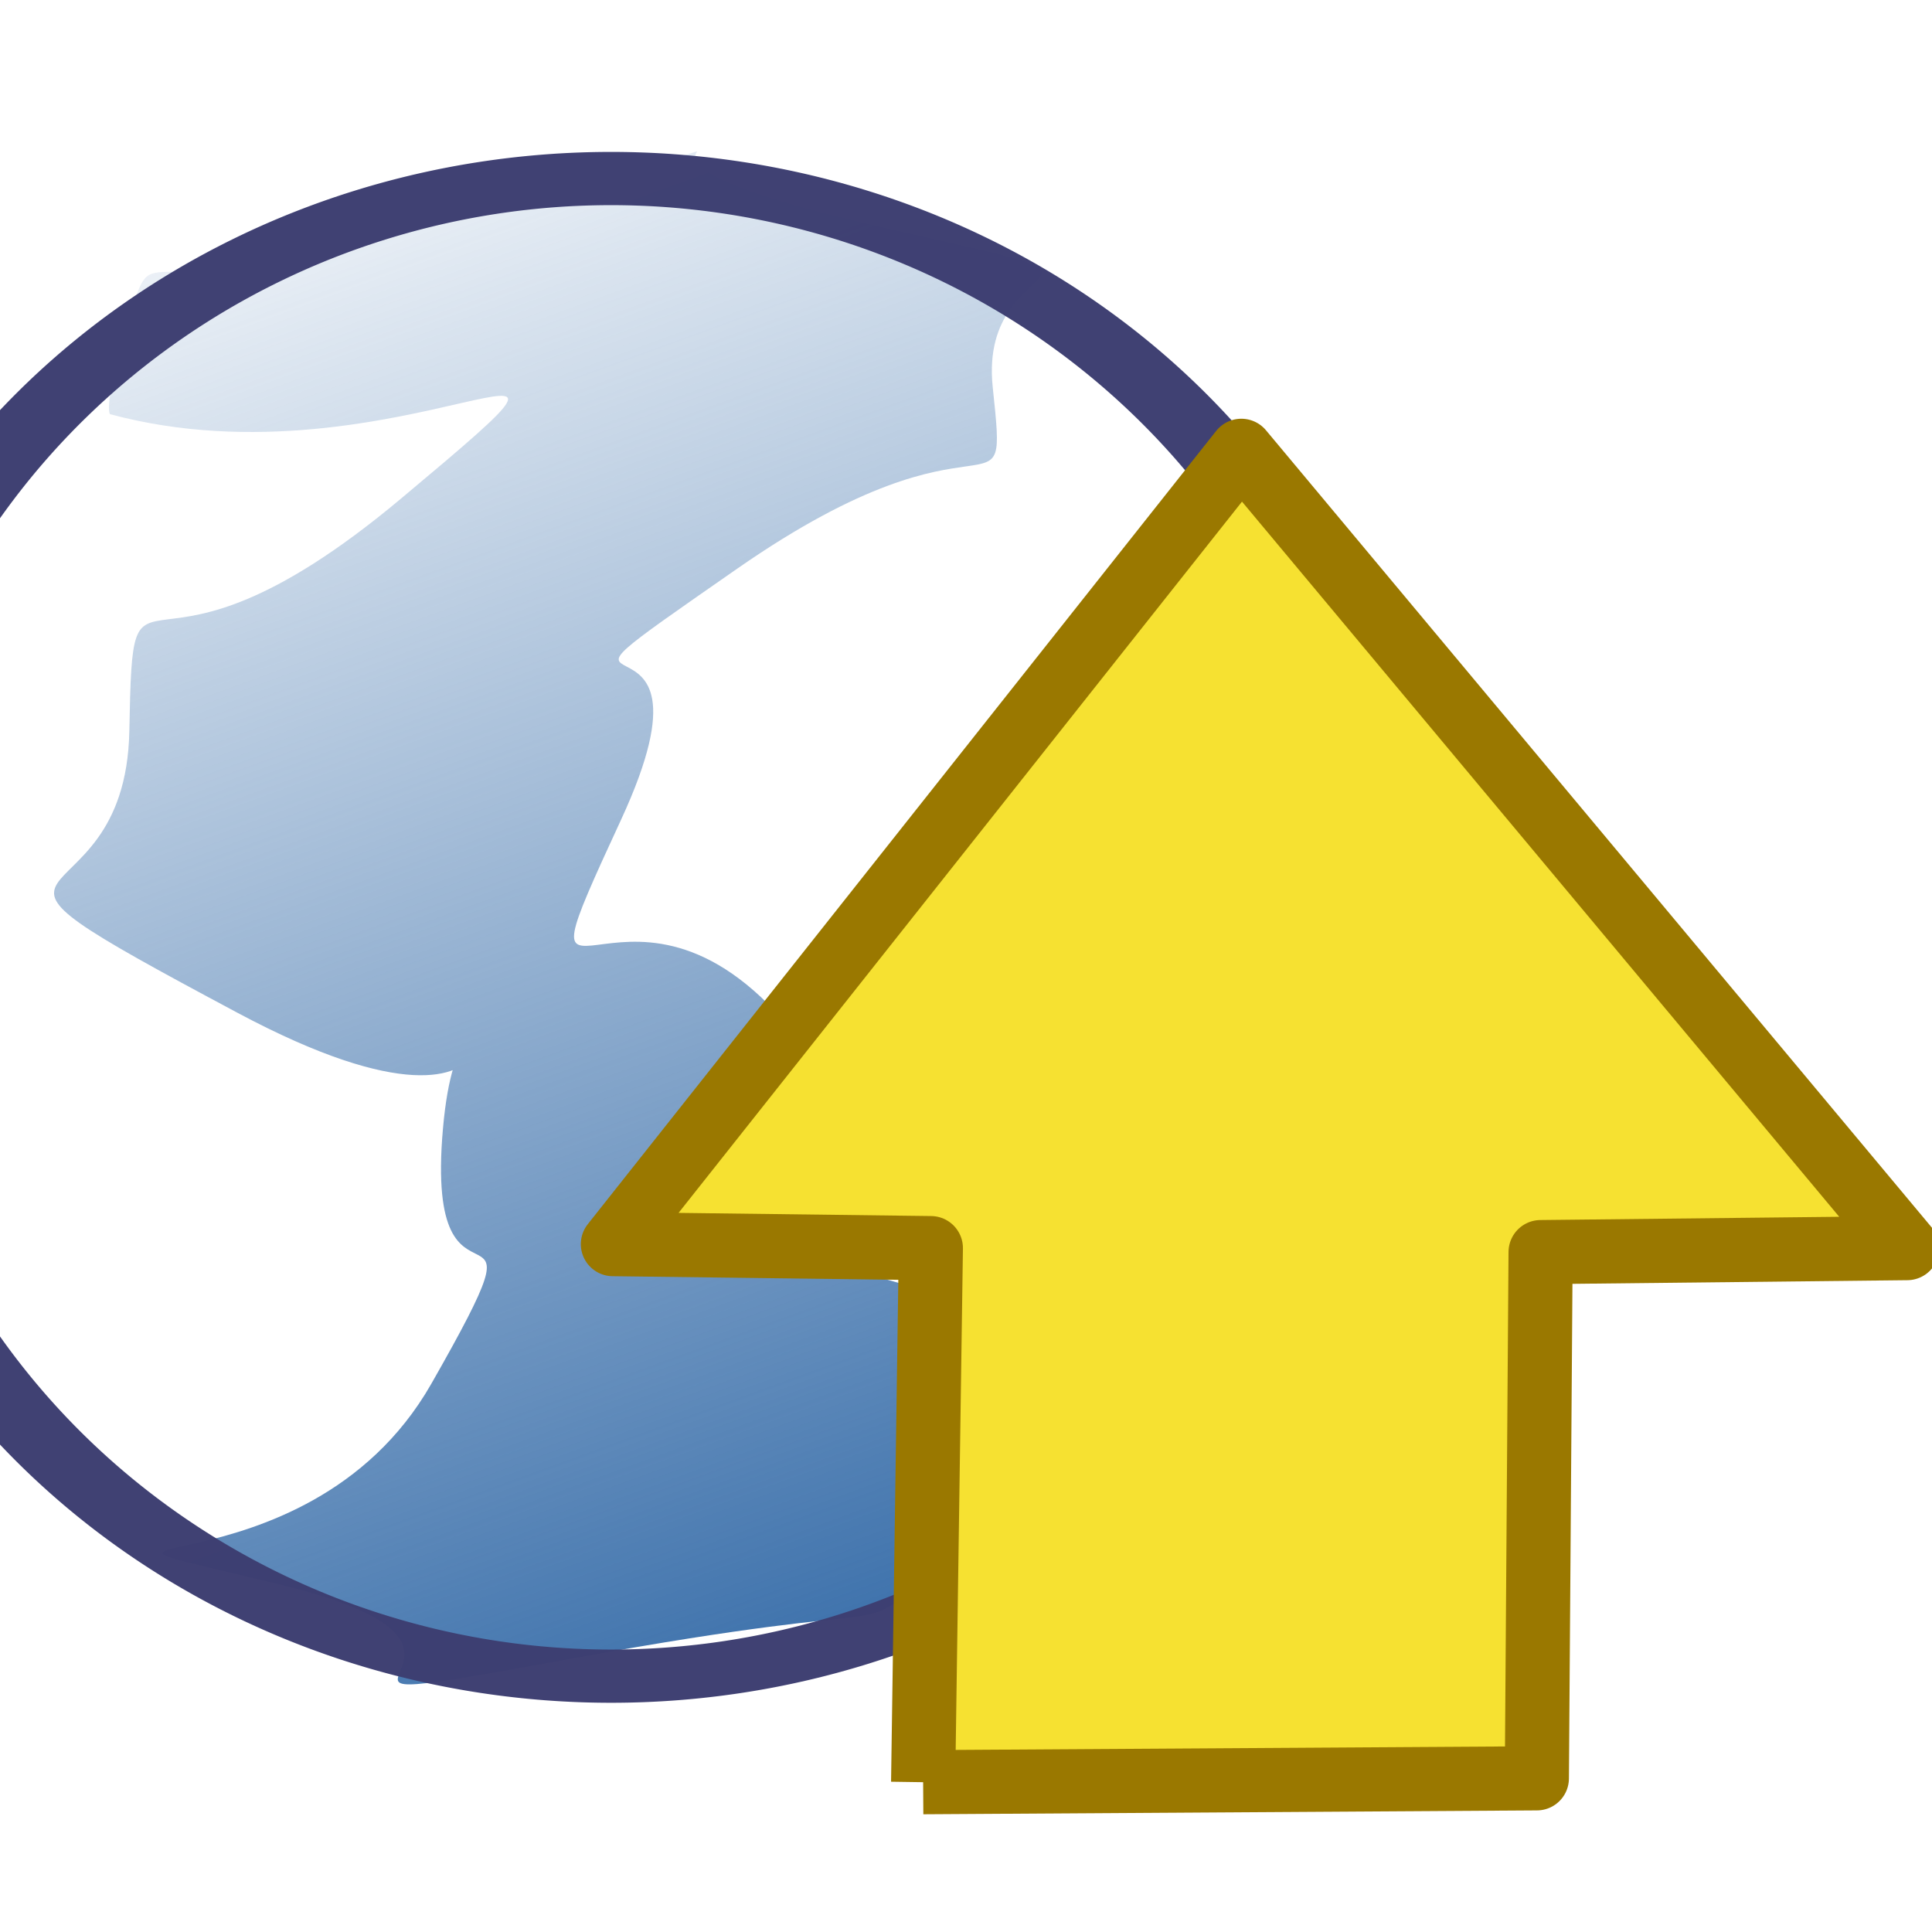 <?xml version="1.0" encoding="UTF-8" standalone="no"?>
<!-- Created with Inkscape (http://www.inkscape.org/) -->

<svg
   xmlns:dc="http://purl.org/dc/elements/1.1/"
   xmlns:cc="http://creativecommons.org/ns#"
   xmlns:rdf="http://www.w3.org/1999/02/22-rdf-syntax-ns#"
   xmlns:svg="http://www.w3.org/2000/svg"
   xmlns="http://www.w3.org/2000/svg"
   xmlns:xlink="http://www.w3.org/1999/xlink"
   xmlns:sodipodi="http://sodipodi.sourceforge.net/DTD/sodipodi-0.dtd"
   xmlns:inkscape="http://www.inkscape.org/namespaces/inkscape"
   id="svg2985"
   version="1.1"
   inkscape:version="0.48.2 r9819"
   width="512"
   height="512"
   sodipodi:docname="share.svg">
  <defs
     id="defs2989">
    <linearGradient
       inkscape:collect="always"
       id="linearGradient3798">
      <stop
         style="stop-color:#3e72ac;stop-opacity:1;"
         offset="0"
         id="stop3800" />
      <stop
         style="stop-color:#3e72ac;stop-opacity:0;"
         offset="1"
         id="stop3802" />
    </linearGradient>
    <inkscape:path-effect
       effect="spiro"
       id="path-effect3771"
       is_visible="true" />
    <inkscape:path-effect
       effect="spiro"
       id="path-effect2997"
       is_visible="true" />
    <linearGradient
       inkscape:collect="always"
       xlink:href="#linearGradient3798"
       id="linearGradient3804"
       x1="11.932"
       y1="28.542"
       x2="1.695"
       y2="0.475"
       gradientUnits="userSpaceOnUse" />
    <linearGradient
       inkscape:collect="always"
       xlink:href="#linearGradient3798"
       id="linearGradient2994"
       gradientUnits="userSpaceOnUse"
       x1="11.932"
       y1="28.542"
       x2="1.695"
       y2="0.475"
       gradientTransform="matrix(1.002,0,0,1,0.011,0)" />
    <linearGradient
       inkscape:collect="always"
       xlink:href="#linearGradient3798"
       id="linearGradient3763"
       gradientUnits="userSpaceOnUse"
       gradientTransform="matrix(15.134,0,0,15.1,30.172,8.407)"
       x1="11.932"
       y1="28.542"
       x2="1.695"
       y2="0.475" />
  </defs>
  <sodipodi:namedview
     pagecolor="#ffffff"
     bordercolor="#666666"
     borderopacity="1"
     objecttolerance="10"
     gridtolerance="10"
     guidetolerance="10"
     inkscape:pageopacity="0"
     inkscape:pageshadow="2"
     inkscape:window-width="1280"
     inkscape:window-height="1002"
     id="namedview2987"
     showgrid="false"
     inkscape:zoom="1.3037281"
     inkscape:cx="178.38837"
     inkscape:cy="261.44995"
     inkscape:window-x="1358"
     inkscape:window-y="-8"
     inkscape:window-maximized="1"
     inkscape:current-layer="svg2985" />
  <g
     id="g3765">
    <path
       sodipodi:nodetypes="cssssssssssssssssssc"
       inkscape:connector-curvature="0"
       id="path3783"
       d="m 29.146,109.757 c 75.926,20.475 146.722,-35.831 76.952,22.522 -69.77,58.353 -70.796,6.142 -71.822,61.424 -1.026,55.282 -59.51,27.641 28.729,74.733 88.238,47.092 59.51,-27.641 54.379,30.712 -5.13,58.353 30.781,8.19 -3.078,67.567 -33.859,59.377 -115.941,34.807 -40.015,53.234 75.926,18.427 -17.442,36.855 77.978,19.451 95.421,-17.404 69.438,-4.065 96.447,-22.522 54.972,-37.566 64.64,-56.306 -17.442,-78.828 -82.082,-22.522 -85.16,30.712 -54.379,-17.404 30.781,-48.116 73.874,-1.024 30.781,-50.163 -43.093,-49.139 -73.874,13.309 -43.093,-53.234 30.781,-66.543 -36.937,-19.451 30.781,-66.543 C 263.08,103.615 267.184,141.493 263.08,102.591 258.976,63.689 311.303,78.021 231.273,59.594 151.243,41.167 205.561,36.079 172.79,43.214 106.842,57.573 162.529,38.095 98.916,60.618 c -63.614,22.522 -57.458,0 -64.64,23.546 -7.182,23.546 -5.13,25.593 -5.13,25.593 z"
       style="fill:url(#linearGradient3763);fill-opacity:1;stroke:none" />
    <path
       transform="matrix(24.031,0,0,16.537,179.873,12.552)"
       d="m 7.864,14.102 a 8.61,12 0 1 1 -17.22,0 8.61,12 0 1 1 17.22,0 z"
       sodipodi:ry="12"
       sodipodi:rx="8.6101694"
       sodipodi:cy="14.101695"
       sodipodi:cx="-0.74576271"
       id="path3767"
       style="fill:none;stroke:#3d3e71;stroke-width:0.853;stroke-linecap:round;stroke-linejoin:round;stroke-miterlimit:4;stroke-opacity:0.984;stroke-dasharray:none"
       sodipodi:type="arc" />
    <path
       sodipodi:nodetypes="cccccccc"
       inkscape:connector-curvature="0"
       inkscape:original-d="m 244.63901,472.30138 c -2.17712,0 162.64342,-1.02379 162.64342,-1.02379 l 0.99133,-139.45516 97.15066,-1.05656 -176.4573,-211.29562 -166.54397,210.23924 84.26334,1.05656 z"
       inkscape:path-effect="#path-effect2997"
       id="path2995"
       d="m 244.639,472.301 162.643,-1.024 0.991,-139.455 97.151,-1.057 -176.457,-211.296 -166.544,210.239 84.263,1.057 -2.047,141.535"
       style="fill:#f6e131;fill-opacity:1;stroke:#9a7800;stroke-width:17;stroke-linecap:butt;stroke-linejoin:round;stroke-miterlimit:4;stroke-opacity:1;stroke-dasharray:none" />
  </g>
</svg>
